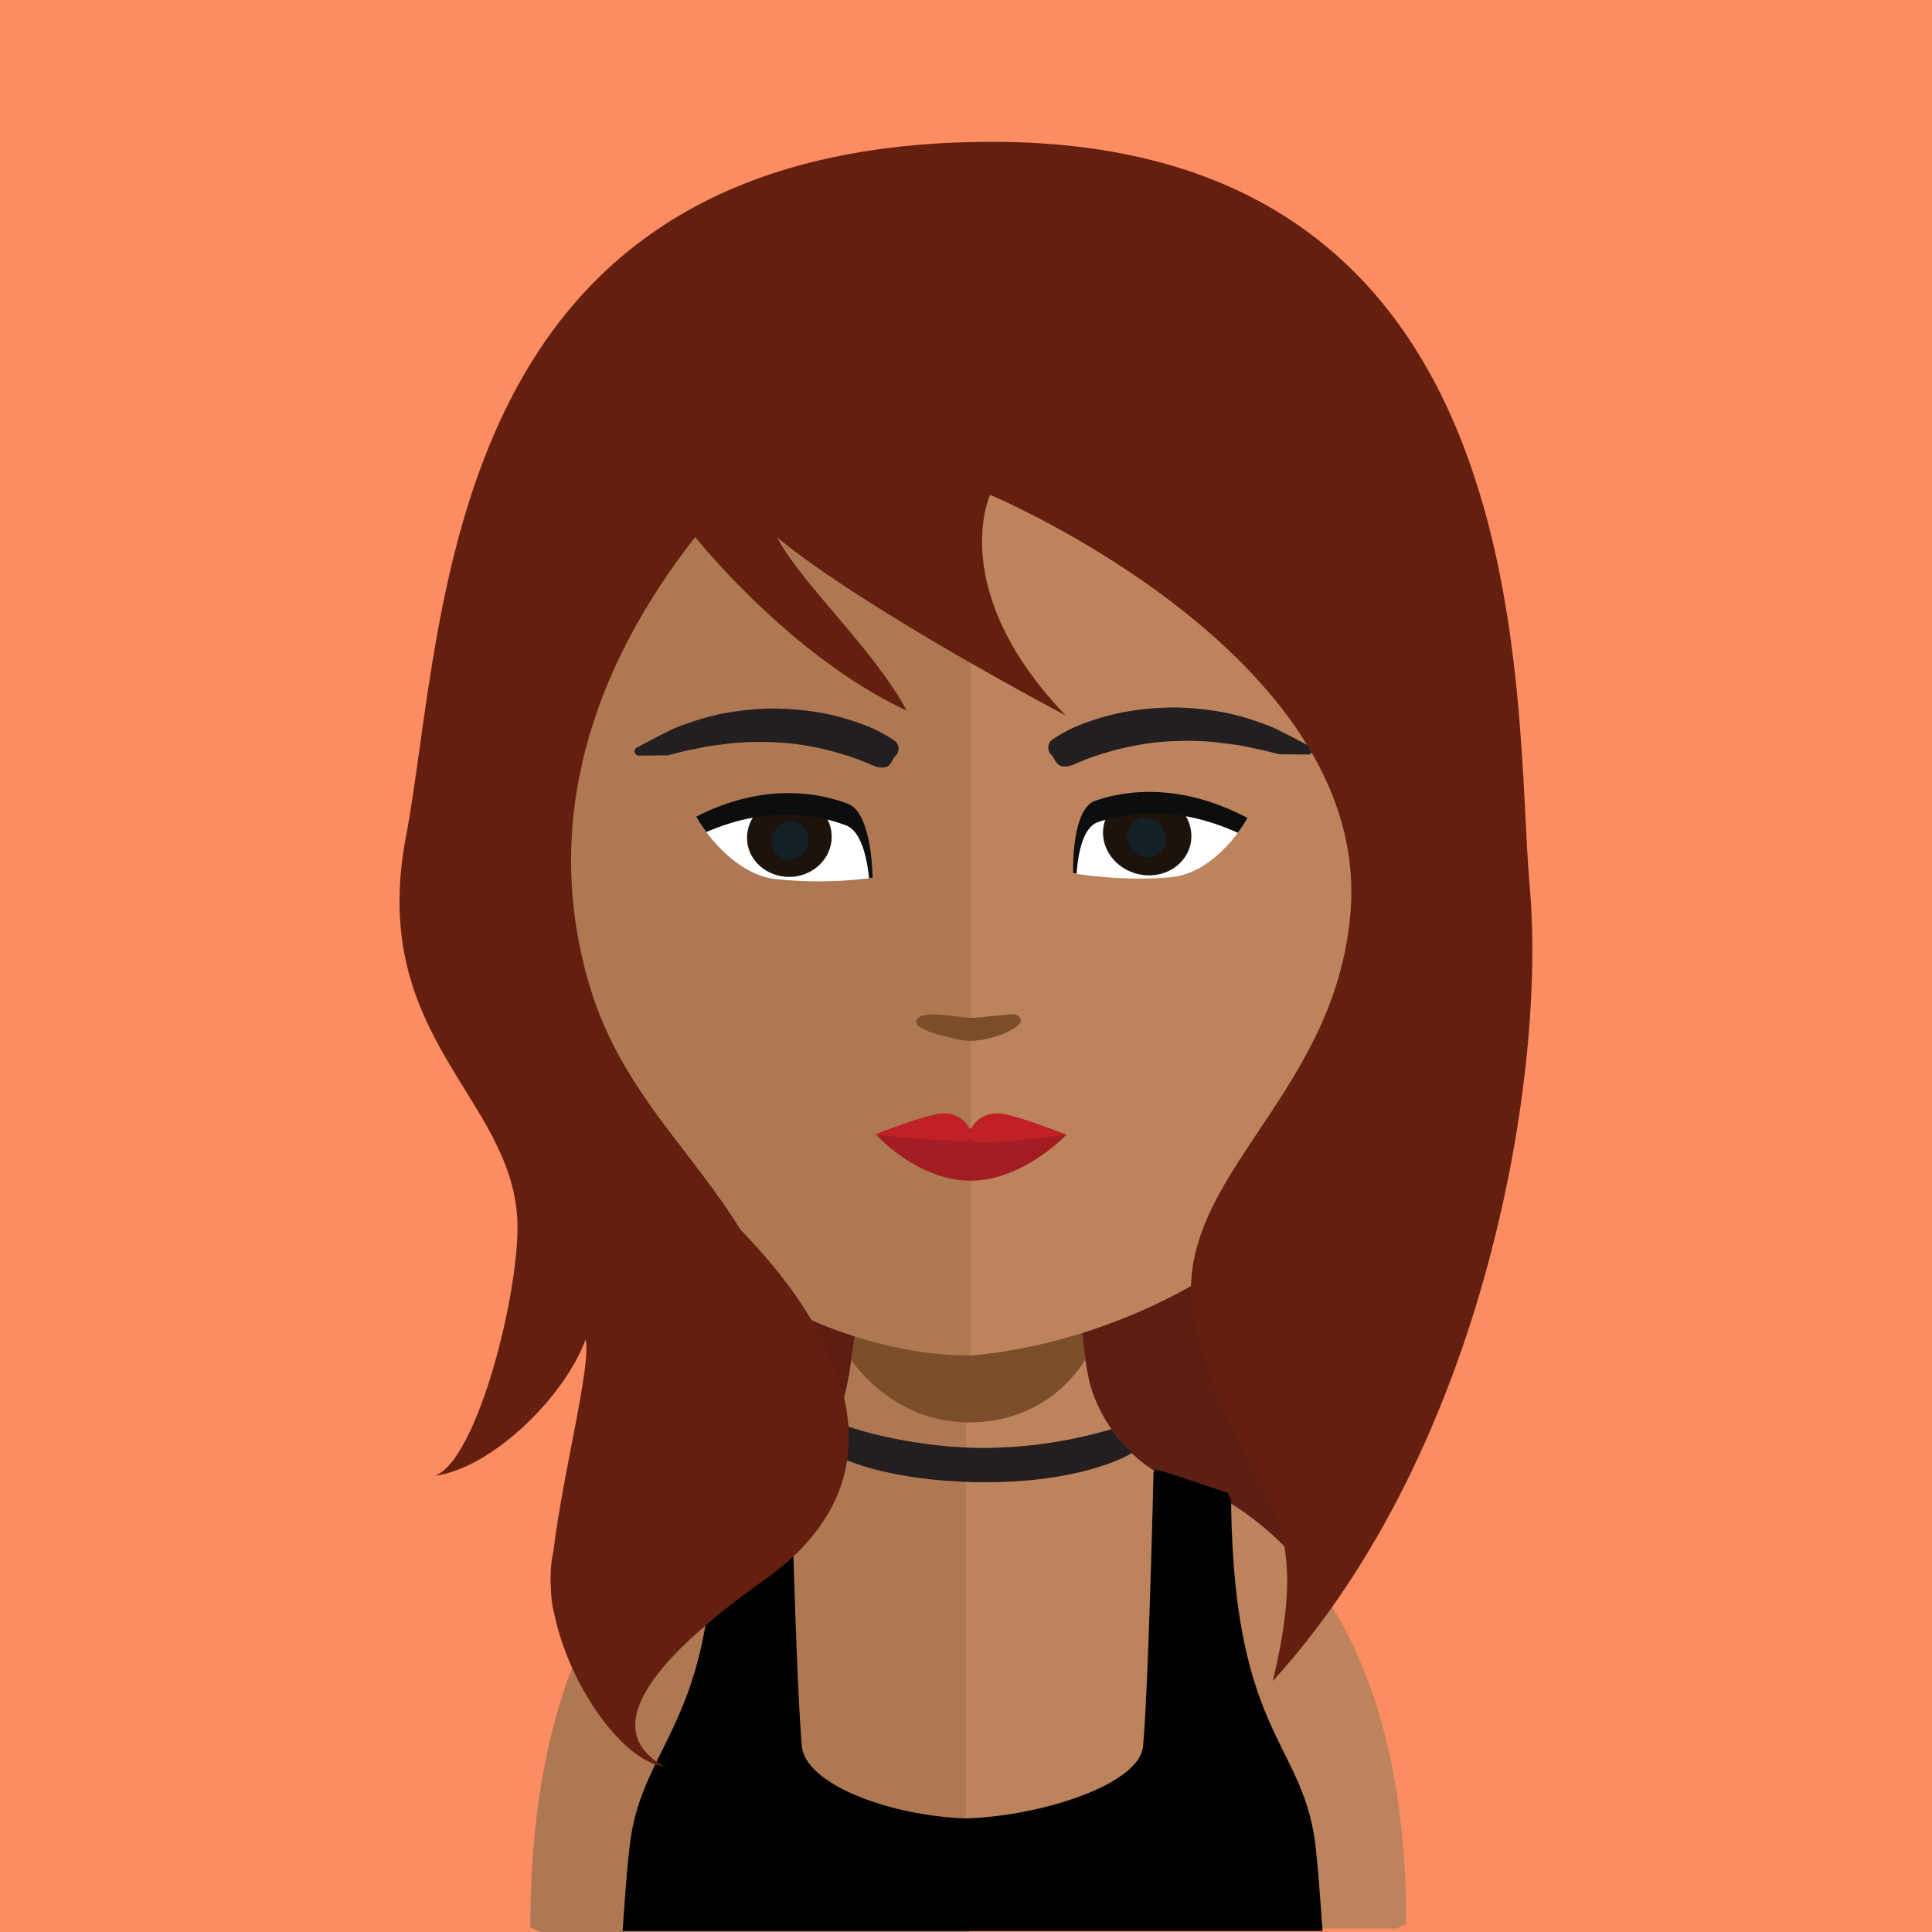 <svg id="Layer_1" data-name="Layer 1" xmlns="http://www.w3.org/2000/svg" xmlns:xlink="http://www.w3.org/1999/xlink" viewBox="0 0 504 504"><defs><style>.cls-1{fill:none;}.cls-2{fill:#fc8d62;}.cls-3{fill:#5d1d12;}.cls-4{fill:#5d1e13;}.cls-5{fill:#ae7852;}.cls-6{fill:#bd835c;}.cls-7{fill:#4c2c15;}.cls-8{clip-path:url(#clip-path);}.cls-9{fill:#7b4d2a;}.cls-10{fill:#a11d21;}.cls-11{fill:#c02026;}.cls-12{fill:#fff;}.cls-13{fill:#1d130d;}.cls-14{fill:#132026;}.cls-15{fill:#0c0d0d;}.cls-16,.cls-18{fill:#231f20;}.cls-16{stroke:#231f20;stroke-linecap:round;stroke-linejoin:round;stroke-width:2.23px;}.cls-17{fill:#651f0e;}</style><clipPath id="clip-path"><polyline class="cls-1" points="222.18 371.05 283.52 371.05 283.52 334.37 222.18 334.37"/></clipPath></defs><title>Final-Avatars</title><rect class="cls-2" width="504" height="504"/><rect class="cls-3" x="166.66" y="308.66" width="178.34" height="108.48"/><path class="cls-4" d="M304.57,301.23s84.06,44.61,33,96.18c-28,30.37-30.42,46.18-14.61,51.38-19,1.4-59.7-51.16-27.26-68.69,29.68-16.06,31.22-46.24-1.23-65.5C280.83,306.52,304.57,301.23,304.57,301.23Z"/><path class="cls-5" d="M252.84,297.92V504H141.07c-1.81-.8-2.73-1.16-2.73-1.16,0-69.87,25.83-101.72,47.41-110.72,13.95-5.82,21-7.89,21-7.89,7.59-.8,11.15-9,14.07-22.36.46-2,.85-4.2,1.16-6.47.63-3.76,1.19-7.75,1.59-11.91.23-2.52.47-5,.68-7.64,1-12.66,1.35-26.41,1.35-39.44,0,0,15,1.52,27.2,1.52"/><path class="cls-6" d="M366.94,501.94s-1,.36-2.66,1.16H252V297h.23c12.14,0,27.27-1.52,27.27-1.52,0,13,.32,26.58,1.34,39.13.22,2.52.46,5,.69,7.48.48,4.32.93,8.39,1.56,12.27v.08c.23,1.72.55,3.27.87,4.88,2.92,14.19,16.13,26.35,23.18,26.35,0,0,.51-1.46,12.18,5.46,20.13,11.75,47.55,40.77,47.55,110.79"/><path class="cls-5" d="M253.06,73.36c-116.66-.24-117.32,93.72-112.15,155-8-14.38-31.66-9-29.7,14C113.08,264.41,146.5,274.4,146,272c9.54,49.93,64.53,77.66,107,81.62h.89V73.36h-.89"/><path class="cls-7" d="M117.07,232.63c5.86-8.9,14.87-5.07,17.11-3.12,2.36,2.16,4.19,5,2.75,10.23-.82,3-4.09,3.19-3.29,7.68.86,5.07,3.32,5.4,4.73,6.56s3.12,2,4,4.15a11,11,0,0,1,.51,6.36c-.9,3.63-6.48.73-10.19-.88-2.47-1-10.29-7.32-12.27-9.47-5-5.32-7.27-15.59-3.36-21.51"/><g class="cls-8"><path class="cls-9" d="M283.15,354.15l0,.52c-2.74,4.39-11.77,16.38-30.34,16.38h-.15c-17.61-.08-27.88-12.37-30.51-16.17.61-3.75,1.16-8.45,1.56-12.61.24-2.48.46-5,.72-7.64a118.54,118.54,0,0,0,27.93,3.73h.31a114.41,114.41,0,0,0,28.57-4c.24,2.51.47,5,.68,7.43.47,4.36.58,8.51,1.21,12.35"/></g><path class="cls-6" d="M253.64,73.36c116.65-.24,117.33,93.72,112.13,155,8-14.38,31.67-9,29.73,14-1.86,22.07-35.29,32.06-34.83,29.62-9.53,49.93-64.51,77.66-107,81.62h-.9V73.36h.9"/><path class="cls-7" d="M390.47,232.63c-5.87-8.9-14.88-5.07-17.11-3.12-2.34,2.16-4.2,5-2.76,10.23.83,3,4.1,3.19,3.3,7.68-.88,5.07-3.35,5.4-4.74,6.56s-3.11,2-4,4.15a10.65,10.65,0,0,0-.53,6.36c.88,3.63,6.46.73,10.21-.88,2.46-1,10.25-7.32,12.25-9.47,5-5.32,7.27-15.59,3.37-21.51"/><path class="cls-5" d="M252.44,99.93c-39,0-67.43,10.78-84.75,32-24.07,29.69-23.15,75.06-14.28,107.6,2.71,9.95,4.11,36.77,6,46.59,8.41,44.05,59.43,67.47,93,67.47.29,0,.62,0,.89,0V100c-.31,0-.6,0-.89,0"/><path class="cls-10" d="M278.2,296s-11.23,12-25,12-24.41-11.77-24.41-11.77a158.74,158.74,0,0,1,24.41-1.83,199.67,199.67,0,0,1,25,1.59"/><path class="cls-11" d="M260.26,290.44c-3.91,0-7,2.45-7.11,5.46-.09-3-3.22-5.46-7.09-5.46s-18,5.57-18,5.57,13.7,1.42,17.64,1.42,7.33,1.59,7.43-1.37c0,3,2.89,1.83,6.74,1.83S278.2,296,278.2,296s-14-5.57-17.94-5.57"/><path id="_Path_" data-name="&lt;Path&gt;" class="cls-12" d="M181.58,213.1s8.2,14.62,20.56,16.21A108.42,108.42,0,0,0,227.6,229s-.45-14.14-6.89-16.56S199.72,206.86,181.58,213.1Z"/><path id="_Path_2" data-name="&lt;Path&gt;" class="cls-13" d="M216.92,219.22c-.54,5.7-5.9,10-12,9.5s-10.57-5.44-10-11.13,5.9-10,12-9.52S217.47,213.51,216.92,219.22Z"/><path id="_Path_3" data-name="&lt;Path&gt;" class="cls-14" d="M205.64,224.25a5,5,0,0,1-4.31-5.4,5.27,5.27,0,0,1,5.26-4.68,5,5,0,0,1,4.31,5.4A5.26,5.26,0,0,1,205.64,224.25Z"/><path id="_Path_4" data-name="&lt;Path&gt;" class="cls-15" d="M227.62,229s-.28,0-.9.13c-.53-5.17-2-12.32-6.05-13.82-6-2.29-19.37-5.69-36.39,1.75a32.52,32.52,0,0,1-2.68-4c18.5-9.49,33.23-5.8,39.61-3.37S227.62,229,227.62,229Z"/><path id="_Path_5" data-name="&lt;Path&gt;" class="cls-12" d="M325.45,213.42s-7.68,14.2-20,15.42-25.49-1-25.49-1,1.36-14,7.72-16.18S306.35,207,325.45,213.42Z"/><path id="_Path_6" data-name="&lt;Path&gt;" class="cls-13" d="M287.8,218.34c.66,5.89,6.34,10.36,12.66,10s10.94-5.45,10.28-11.32-6.34-10.38-12.67-10S287.13,212.45,287.8,218.34Z"/><path id="_Path_7" data-name="&lt;Path&gt;" class="cls-14" d="M299.68,223.71a5,5,0,0,0,4.41-5.5,5.69,5.69,0,0,0-5.58-4.91,5,5,0,0,0-4.41,5.5A5.7,5.7,0,0,0,299.68,223.71Z"/><path id="_Path_8" data-name="&lt;Path&gt;" class="cls-15" d="M279.95,227.78l.9.17c.35-5.11,1.6-12.12,5.58-13.48,5.91-2.1,19.18-5.07,36.46,2.78a29.72,29.72,0,0,0,2.56-3.87c-18.84-9.91-33.45-6.68-39.75-4.47S279.95,227.78,279.95,227.78Z"/><g id="_Group_" data-name="&lt;Group&gt;"><path id="_Path_9" data-name="&lt;Path&gt;" class="cls-16" d="M335.23,192.56c-.4-.18-.84-.41-1.32-.65a29.77,29.77,0,0,0-4.8-2.08,65.77,65.77,0,0,0-9.89-2.87,79.7,79.7,0,0,0-12.45-1.3,76.46,76.46,0,0,0-12.58,1.06A60.36,60.36,0,0,0,284,189.45a36.29,36.29,0,0,0-8.58,4.24l-.05,0a1.54,1.54,0,0,0-.1,2.62c.53.45,1.09,2.42,2,2.5h0a4.68,4.68,0,0,0,2.42-.41h0a61.44,61.44,0,0,1,7.85-2.92,73.24,73.24,0,0,1,8.71-2.14,63.54,63.54,0,0,1,10.55-1.12,72.14,72.14,0,0,1,10.77.32l1.63.22,3.47.46c1,.12,1.94.32,2.86.52.53.12,1.06.23,1.57.33,2.21.41,4.07.9,5.57,1.29l1.1.29,7.46.07Z"/></g><g id="_Group_2" data-name="&lt;Group&gt;"><path id="_Path_10" data-name="&lt;Path&gt;" class="cls-16" d="M172.67,192.84c.4-.18.84-.41,1.32-.65a29.77,29.77,0,0,1,4.8-2.08,65.77,65.77,0,0,1,9.89-2.87,79.7,79.7,0,0,1,12.45-1.3A76.46,76.46,0,0,1,213.71,187a60.36,60.36,0,0,1,10.17,2.73,36.29,36.29,0,0,1,8.58,4.24l.05,0a1.54,1.54,0,0,1,.1,2.62c-.53.45-1.09,2.42-2,2.5h0a4.68,4.68,0,0,1-2.42-.41h0a61.44,61.44,0,0,0-7.85-2.92,73.24,73.24,0,0,0-8.71-2.14,63.54,63.54,0,0,0-10.55-1.12,72.14,72.14,0,0,0-10.77.32l-1.63.22-3.47.46c-1,.12-1.94.32-2.86.52-.53.12-1.06.23-1.57.33-2.21.41-4.07.9-5.57,1.29l-1.1.29-7.46.07Z"/></g><path id="_Path_11" data-name="&lt;Path&gt;" class="cls-9" d="M239.06,266.81c-.28-3.87,10.4-1.41,13.92-1.29,2.78.1,11.24-1.22,12-.88,5,2.29-5.27,6.91-12.14,6.91C251,271.55,239.22,269.14,239.06,266.81Z"/><path d="M345,503.74H162.42c.48-7,1.2-17.26,1.94-22.84,3.26-26.65,22.89-31.67,21.68-89,0-.92-.09-.48.4-1l10.48-4,5.19-1.9,4.17-1.4.08.79c.22,7.68,1.51,57.5,2.84,71.18.91,9.79,22.59,18.09,42.85,18.81,20.24-.73,45.18-9,46.13-18.81,1.29-13.76,2.59-64.06,2.73-71.22a5.47,5.47,0,0,1,.22-1l2.54.59,3.23,1,13.44,4.55c.25.63.57,1.35.82,2,.61,60.84,18.48,62.6,21.94,89.4.68,5.58,1.42,15.84,1.9,22.84"/><path class="cls-17" d="M181.36,140.12s24.9,31.26,55.16,45.24c-8.45-15.9-27.45-33.06-33.78-45.15C226,159.29,278,186.63,278,186.63c-31.33-32.71-19.71-57.55-19.71-57.55s98.94,41.53,94.06,108.32c-3.72,50.76-50.14,71.29-40.31,109.69,11.51,45,32.22,40.76,20,91.44,55.63-61.17,71.43-158.71,67-207.48C394.78,183.28,403.78,37,258.79,37S116.58,162.07,105.88,218.36c-9.85,51.84,27.21,67.47,29.06,99.48,1,17.77-10.32,63.35-21.59,67.17,14.79-1.9,33.79-20.35,39.43-35.61,2.81,12.73-25.59,99.41,6.14,67.77,58.05-20.88,35.39-60.76,32.56-79.84,16.2,27.33,14.61,19.87,14.61,27.51-.56-50.19-39.63-65.11-52.29-107.7S154.47,174.34,181.36,140.12Z"/><path class="cls-18" d="M220.3,371.74l-3.76,7c3.68,2.51,17.18,7.82,40.07,7.93s35.81-5.76,38.67-7.63c0,0-1.56-1.54-3-3.22-1.21-1.44-2.3-3.05-2.32-3a119.35,119.35,0,0,1-33.23,4.9C239,377.7,223.43,373.1,220.3,371.74Z"/><path class="cls-17" d="M184.35,312.55s73.63,60.3,13.36,100.79c-33.47,24.26-38.93,39.28-24.45,47.5-18.87-2.36-48.45-61.92-13.19-72.72,32.26-9.9,39.72-39.19,11.7-64.46C160,313.06,184.35,312.55,184.35,312.55Z"/></svg>
